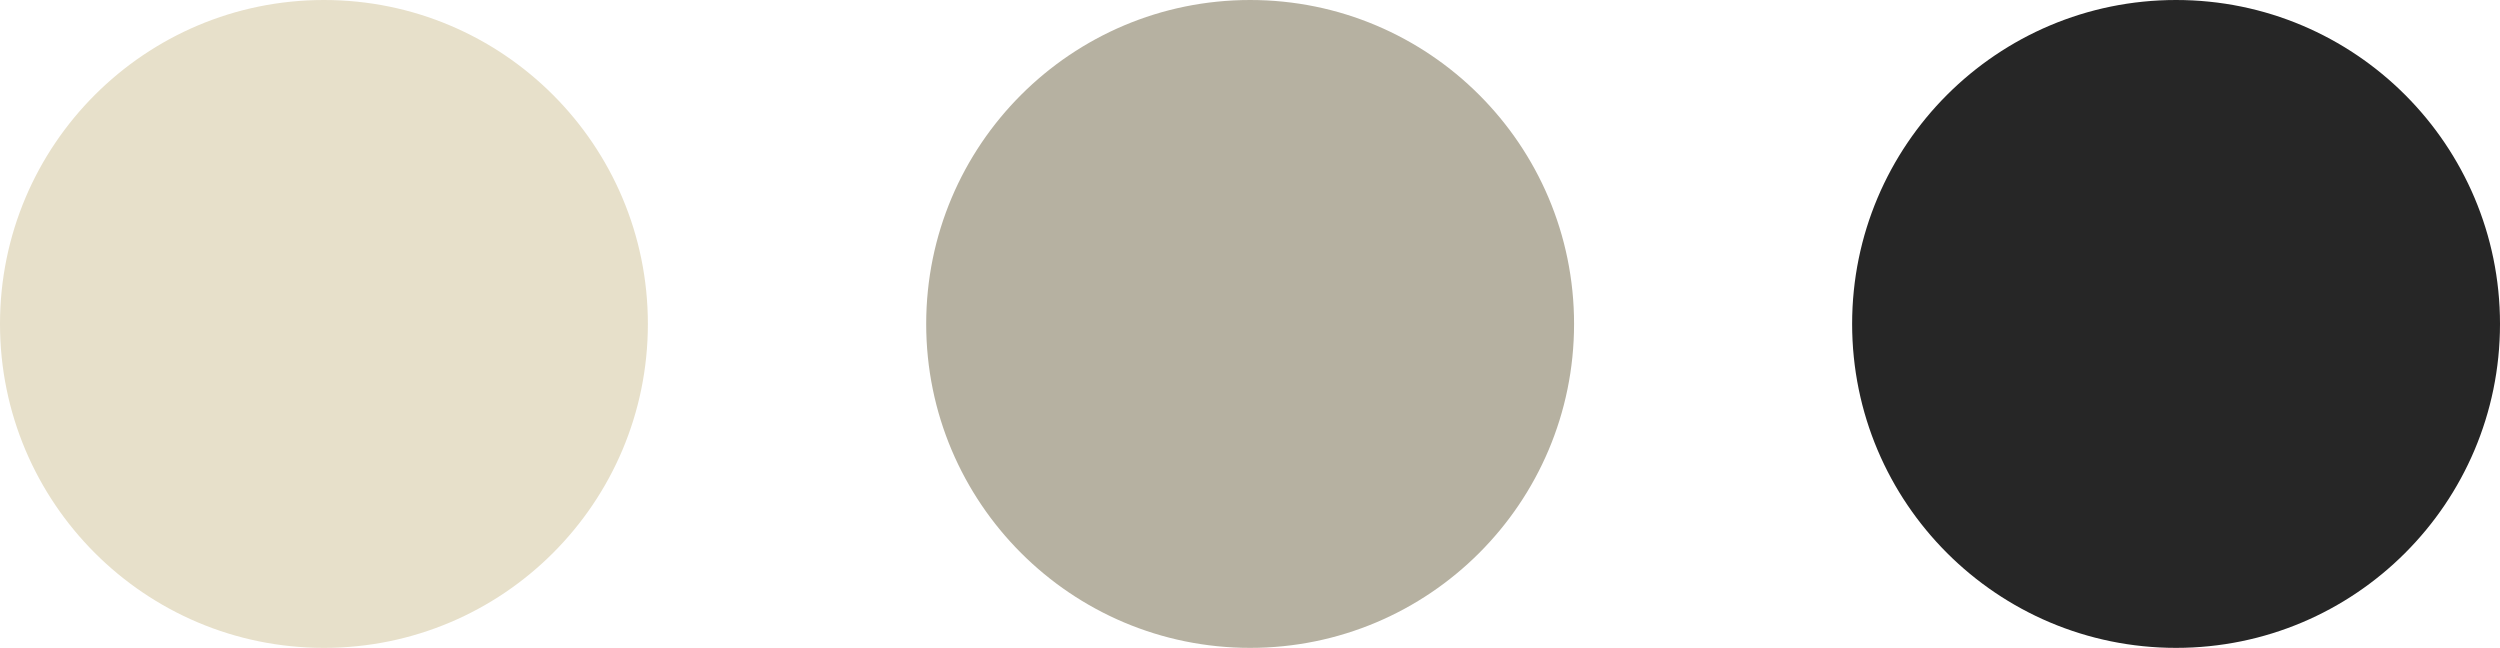 <?xml version="1.0" encoding="UTF-8"?>
<svg id="_Слой_2" data-name="Слой 2" xmlns="http://www.w3.org/2000/svg" viewBox="0 0 96.47 25">
  <defs>
    <style>
      .cls-1 {
        fill: #262626;
      }

      .cls-2 {
        fill: #e7e0ca;
      }

      .cls-3 {
        fill: #b6b1a1;
      }
    </style>
  </defs>
  <g id="_Слой_1-2" data-name="Слой 1">
    <g>
      <circle class="cls-1" cx="83.97" cy="12.5" r="12.5"/>
      <circle class="cls-2" cx="12.5" cy="12.5" r="12.5"/>
      <circle class="cls-3" cx="48.24" cy="12.5" r="12.5"/>
    </g>
  </g>
</svg>